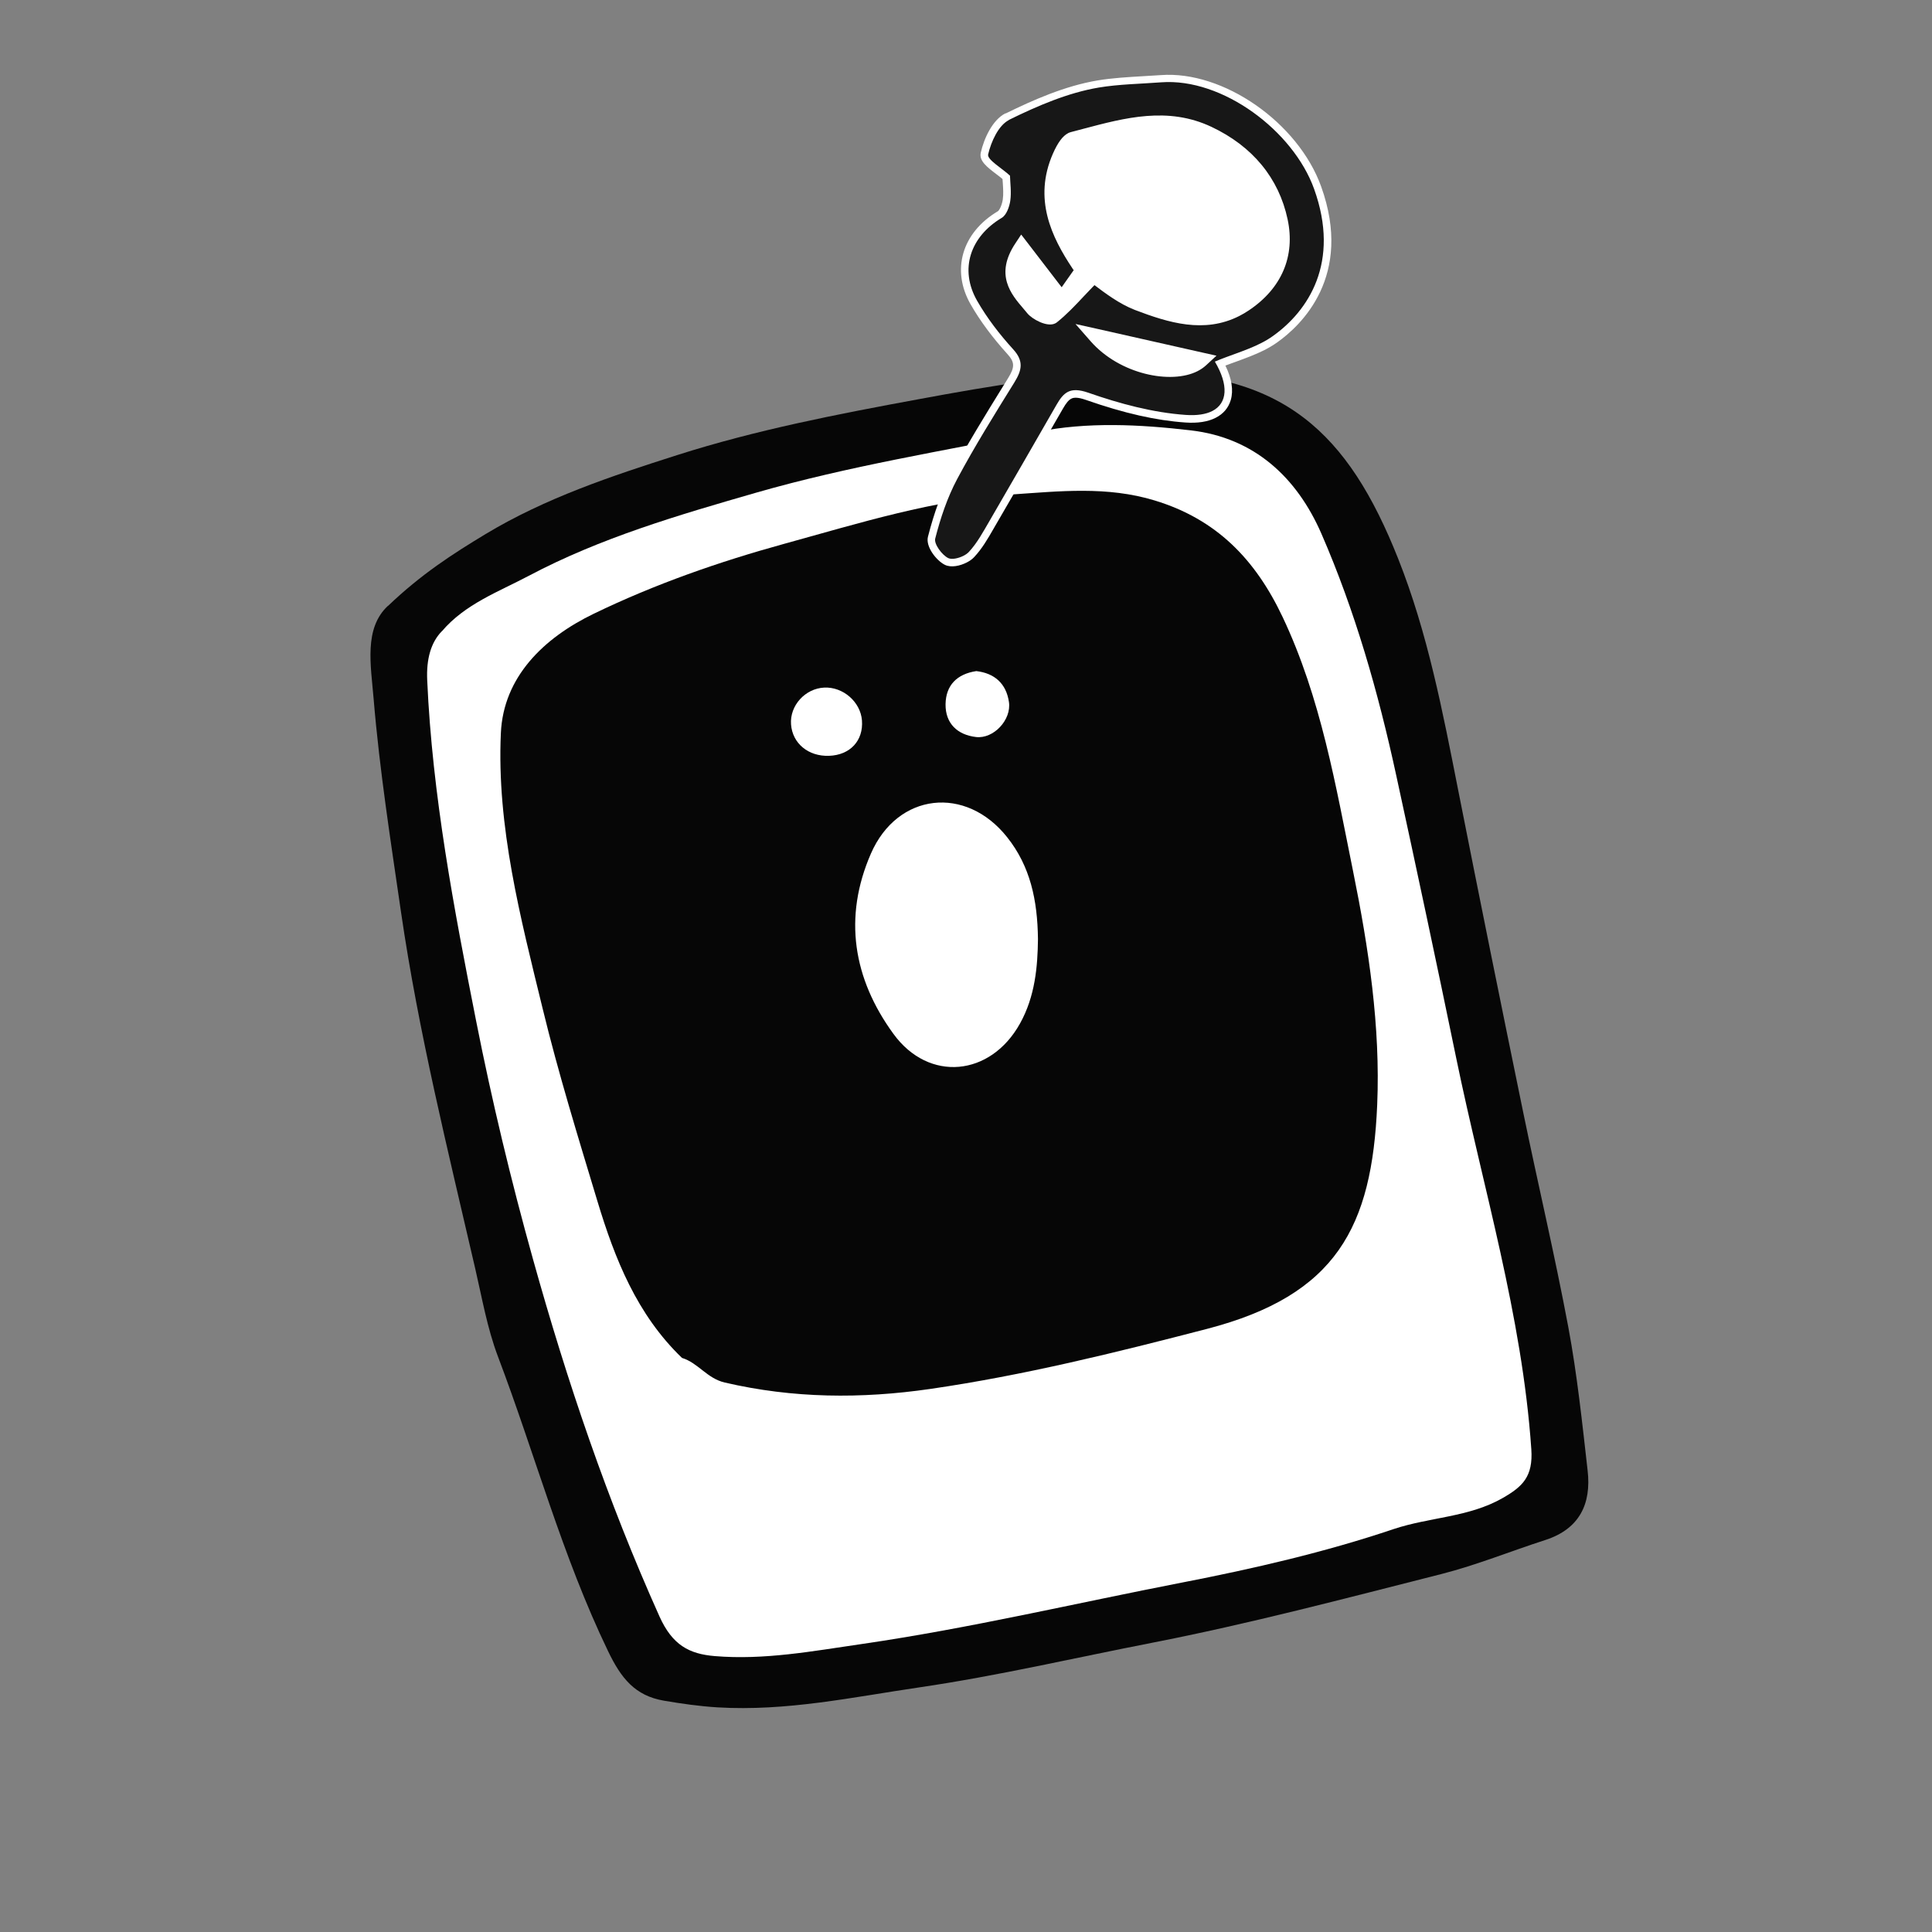 <svg width="48" height="48" viewBox="0 0 48 48" fill="none" xmlns="http://www.w3.org/2000/svg">
<rect x="0" y="0" width="48" height="48" fill="#808080" stroke="none"/>
<path d="M9.639 15.055C10.465 14.265 11.25 13.76 12.064 13.269C13.556 12.37 15.197 11.826 16.823 11.307C18.777 10.683 20.809 10.289 22.836 9.916C24.62 9.586 26.387 9.281 28.223 9.253C31.888 9.199 33.499 10.765 34.735 13.875C35.471 15.726 35.844 17.684 36.228 19.63C36.755 22.297 37.294 24.964 37.842 27.628C38.209 29.413 38.63 31.188 38.965 32.976C39.184 34.15 39.309 35.345 39.444 36.534C39.54 37.367 39.24 37.988 38.39 38.262C37.531 38.539 36.687 38.883 35.813 39.106C33.425 39.711 31.04 40.343 28.624 40.814C26.7 41.189 24.791 41.636 22.843 41.922C21.175 42.167 19.537 42.521 17.828 42.419C17.373 42.391 16.936 42.328 16.495 42.253C15.777 42.13 15.431 41.697 15.107 41.022C13.966 38.658 13.293 36.129 12.367 33.691C12.106 32.998 11.976 32.249 11.809 31.528C11.13 28.586 10.399 25.656 9.963 22.66C9.707 20.899 9.431 19.14 9.283 17.368C9.214 16.524 9.035 15.611 9.64 15.05L9.639 15.055Z" fill="#060606"/>
<path d="M10.975 15.688C11.553 15.005 12.391 14.701 13.137 14.306C14.92 13.362 16.85 12.798 18.798 12.237C21.095 11.577 23.438 11.204 25.763 10.731C27.016 10.477 28.309 10.544 29.583 10.692C31.173 10.876 32.223 11.871 32.828 13.255C33.666 15.18 34.24 17.192 34.688 19.259C35.196 21.596 35.696 23.939 36.178 26.282C36.843 29.512 37.817 32.686 38.045 36.005C38.092 36.686 37.828 36.934 37.339 37.215C36.498 37.699 35.523 37.69 34.626 37.989C32.92 38.564 31.148 38.972 29.378 39.316C26.725 39.831 24.095 40.454 21.411 40.845C20.188 41.022 18.989 41.248 17.756 41.145C17.122 41.092 16.704 40.871 16.384 40.159C15.091 37.28 14.089 34.321 13.242 31.284C12.696 29.328 12.223 27.358 11.831 25.374C11.278 22.574 10.742 19.765 10.614 16.904C10.589 16.366 10.709 15.959 10.975 15.685L10.975 15.688Z" fill="white"/>
<path d="M16.942 33.735C15.822 32.657 15.275 31.274 14.842 29.841C14.363 28.253 13.873 26.668 13.482 25.058C12.933 22.808 12.337 20.533 12.444 18.211C12.507 16.82 13.506 15.849 14.756 15.246C16.271 14.513 17.86 13.958 19.483 13.511C21.345 12.999 23.195 12.416 25.139 12.285C26.323 12.205 27.502 12.073 28.688 12.434C30.225 12.901 31.188 13.897 31.865 15.327C32.819 17.342 33.185 19.515 33.618 21.652C34.003 23.549 34.299 25.504 34.216 27.449C34.087 30.482 33.207 32.178 29.99 33.015C27.719 33.605 25.443 34.169 23.11 34.508C21.39 34.757 19.705 34.743 18.008 34.349C17.563 34.246 17.348 33.861 16.944 33.737L16.942 33.735Z" fill="#060606"/>
<path d="M25.788 23.334C25.78 24.011 25.718 24.755 25.341 25.43C24.613 26.741 23.079 26.898 22.197 25.686C21.198 24.316 20.945 22.793 21.639 21.204C22.3 19.694 23.996 19.505 25.023 20.801C25.596 21.522 25.777 22.361 25.788 23.334Z" fill="white"/>
<path d="M20.478 17.083C20.945 17.061 21.379 17.437 21.415 17.898C21.454 18.4 21.122 18.76 20.598 18.778C20.083 18.797 19.687 18.469 19.653 17.996C19.619 17.53 20.004 17.105 20.478 17.083Z" fill="white"/>
<path d="M24.256 16.673C24.705 16.725 24.999 16.979 25.067 17.442C25.132 17.884 24.685 18.363 24.248 18.311C23.792 18.257 23.486 17.98 23.492 17.495C23.5 17.025 23.774 16.746 24.256 16.673Z" fill="white"/>
<path d="M23.976 13.891C23.834 13.963 23.638 14.008 23.515 13.948C23.34 13.861 23.093 13.55 23.143 13.358C23.299 12.757 23.479 12.268 23.696 11.859C24.104 11.095 24.567 10.346 25.014 9.622L25.12 9.45C25.291 9.172 25.333 8.996 25.099 8.739C24.729 8.334 24.424 7.924 24.193 7.516C23.733 6.714 23.993 5.834 24.837 5.331C24.909 5.288 24.981 5.134 25.005 4.972C25.027 4.831 25.017 4.682 25.007 4.538C25.004 4.492 25.001 4.448 24.999 4.403C24.944 4.356 24.878 4.305 24.814 4.257C24.597 4.091 24.425 3.959 24.458 3.814C24.539 3.46 24.745 3.038 25.023 2.897C25.691 2.569 26.476 2.218 27.286 2.083C27.64 2.023 28.019 2.001 28.385 1.981C28.539 1.971 28.693 1.964 28.846 1.952C30.358 1.837 32.176 3.103 32.737 4.661C33.516 6.825 32.256 8.013 31.677 8.425C31.586 8.49 31.486 8.549 31.372 8.607C31.151 8.719 30.912 8.805 30.679 8.89C30.559 8.934 30.436 8.978 30.316 9.027C30.498 9.365 30.558 9.666 30.488 9.905C30.438 10.073 30.325 10.207 30.159 10.292C29.981 10.382 29.744 10.417 29.456 10.398C28.73 10.347 27.952 10.17 27.006 9.84C26.811 9.773 26.674 9.764 26.573 9.815C26.491 9.857 26.42 9.938 26.329 10.098L25.99 10.687C25.55 11.453 25.108 12.22 24.663 12.985L24.599 13.096C24.463 13.333 24.323 13.576 24.133 13.776C24.094 13.816 24.04 13.856 23.975 13.889L23.976 13.891ZM27.53 8.513C28.175 9.054 29.111 9.215 29.607 8.98L27.53 8.513ZM26.869 6.499C27.015 6.598 27.162 6.709 27.302 6.816C27.618 7.055 27.945 7.304 28.302 7.439C29.109 7.747 29.898 7.991 30.668 7.601C30.737 7.566 30.807 7.524 30.873 7.48C31.601 6.994 31.893 6.312 31.722 5.503C31.523 4.57 30.922 3.845 29.984 3.403C28.994 2.936 27.976 3.206 26.99 3.468C26.886 3.495 26.784 3.522 26.682 3.549C26.677 3.552 26.67 3.554 26.665 3.556C26.614 3.582 26.529 3.669 26.414 3.93C25.978 4.924 26.372 5.752 26.869 6.499ZM25.389 6.315C25.091 6.851 25.356 7.161 25.635 7.487C25.67 7.528 25.703 7.567 25.736 7.608C25.817 7.706 26.044 7.796 26.096 7.786C26.18 7.718 26.263 7.641 26.347 7.561L25.389 6.315ZM26.578 7.326C26.626 7.277 26.823 7.065 26.875 7.011L26.828 6.971L26.578 7.326Z" fill="#171717"/>
<path d="M25.063 2.98C25.063 2.98 25.066 2.979 25.067 2.978C25.777 2.63 26.531 2.304 27.299 2.175C27.794 2.092 28.332 2.084 28.851 2.045C30.37 1.931 32.129 3.249 32.648 4.693C33.307 6.524 32.499 7.728 31.623 8.35C31.53 8.416 31.433 8.474 31.329 8.526C30.971 8.709 30.561 8.823 30.183 8.984C30.53 9.568 30.497 10.02 30.117 10.213C29.959 10.293 29.739 10.328 29.463 10.309C28.643 10.252 27.817 10.029 27.036 9.756C26.808 9.677 26.652 9.675 26.532 9.736C26.42 9.793 26.337 9.903 26.25 10.055C25.695 11.018 25.143 11.982 24.585 12.941C24.428 13.209 24.278 13.492 24.07 13.714C24.037 13.749 23.99 13.782 23.937 13.809C23.808 13.874 23.645 13.907 23.559 13.866C23.402 13.788 23.201 13.515 23.235 13.381C23.365 12.874 23.535 12.363 23.78 11.903C24.218 11.082 24.713 10.29 25.203 9.499C25.387 9.2 25.442 8.973 25.171 8.677C24.836 8.309 24.523 7.904 24.276 7.472C23.829 6.691 24.106 5.878 24.889 5.412C25.005 5.343 25.078 5.14 25.1 4.988C25.131 4.775 25.098 4.552 25.093 4.364C24.896 4.182 24.52 3.964 24.55 3.837C24.622 3.523 24.807 3.114 25.066 2.983M30.709 7.683C30.781 7.646 30.853 7.604 30.926 7.556C31.661 7.065 31.999 6.353 31.813 5.484C31.596 4.469 30.938 3.75 30.024 3.318C28.901 2.788 27.77 3.173 26.661 3.458C26.649 3.462 26.636 3.467 26.625 3.472C26.501 3.535 26.398 3.741 26.331 3.891C25.9 4.874 26.228 5.702 26.802 6.565C27.289 6.892 27.735 7.323 28.269 7.526C29.054 7.827 29.894 8.098 30.71 7.685M26.131 7.871C26.131 7.871 26.136 7.869 26.139 7.867C26.457 7.615 26.726 7.298 27.012 7.004C26.945 6.949 26.878 6.893 26.811 6.837C26.684 7.017 26.556 7.198 26.377 7.451C26.055 7.031 25.738 6.62 25.379 6.152C24.889 6.889 25.342 7.273 25.665 7.667C25.762 7.787 26.05 7.912 26.131 7.871ZM29.666 9.052C29.73 9.019 29.787 8.98 29.836 8.934C28.968 8.739 28.099 8.543 27.231 8.347C27.884 9.091 29.065 9.354 29.665 9.05M24.98 2.815C24.654 2.981 24.445 3.447 24.367 3.793C24.32 3.997 24.523 4.151 24.757 4.329C24.81 4.368 24.861 4.409 24.907 4.447C24.909 4.48 24.912 4.511 24.914 4.543C24.923 4.682 24.933 4.824 24.914 4.956C24.891 5.104 24.828 5.225 24.792 5.248C23.899 5.779 23.628 6.709 24.114 7.56C24.349 7.972 24.659 8.388 25.032 8.8C25.212 8.999 25.216 9.121 25.043 9.399L24.937 9.571C24.489 10.296 24.024 11.048 23.616 11.815C23.392 12.235 23.214 12.716 23.055 13.334C22.991 13.582 23.265 13.928 23.475 14.033C23.637 14.112 23.86 14.055 24.018 13.975C24.092 13.937 24.156 13.892 24.202 13.842C24.397 13.635 24.541 13.386 24.679 13.146L24.742 13.037C25.189 12.272 25.637 11.491 26.071 10.737L26.409 10.151C26.49 10.01 26.552 9.937 26.616 9.905C26.664 9.88 26.756 9.857 26.977 9.935C27.933 10.269 28.718 10.446 29.452 10.497C29.756 10.518 30.009 10.479 30.201 10.381C30.394 10.284 30.521 10.132 30.578 9.938C30.648 9.699 30.603 9.405 30.445 9.083C30.534 9.048 30.625 9.017 30.712 8.985C30.946 8.899 31.189 8.811 31.415 8.697C31.533 8.636 31.636 8.574 31.731 8.507C32.327 8.085 33.624 6.861 32.824 4.635C32.251 3.042 30.389 1.749 28.84 1.866C28.688 1.876 28.536 1.885 28.383 1.894C28.014 1.916 27.632 1.938 27.272 1.998C26.451 2.135 25.658 2.49 24.989 2.817L24.982 2.82L24.98 2.815ZM26.936 6.431C26.135 5.217 26.253 4.527 26.5 3.965C26.619 3.693 26.694 3.644 26.708 3.638C26.81 3.611 26.912 3.584 27.016 3.556C28.029 3.286 28.988 3.032 29.947 3.486C30.856 3.916 31.44 4.62 31.634 5.523C31.797 6.289 31.518 6.941 30.826 7.402C30.761 7.445 30.695 7.483 30.628 7.517C29.892 7.891 29.123 7.652 28.337 7.351C27.992 7.221 27.685 6.987 27.359 6.741C27.222 6.636 27.082 6.529 26.937 6.43L26.936 6.431ZM26.062 7.689C25.991 7.671 25.852 7.603 25.805 7.548C25.772 7.506 25.738 7.466 25.703 7.426C25.45 7.131 25.243 6.886 25.403 6.488L25.983 7.242L26.219 7.549C26.167 7.596 26.116 7.643 26.061 7.687L26.062 7.689ZM29.227 8.988C28.853 9.029 28.409 8.914 28.025 8.717L29.227 8.988Z" fill="white"/>
<path d="M30.748 7.768C29.911 8.193 29.045 7.925 28.233 7.614C27.852 7.47 27.514 7.212 27.187 6.966C27.043 6.856 26.894 6.745 26.746 6.644L26.731 6.633L26.723 6.617C26.191 5.823 25.766 4.938 26.242 3.855C26.355 3.598 26.462 3.449 26.578 3.39C26.596 3.381 26.614 3.374 26.633 3.369C26.735 3.342 26.837 3.315 26.939 3.288C27.957 3.018 29.009 2.739 30.059 3.234C31.05 3.703 31.686 4.473 31.899 5.464C32.086 6.339 31.757 7.111 30.972 7.634C30.898 7.684 30.823 7.728 30.747 7.767L30.748 7.768Z" fill="white"/>
<path d="M26.621 3.474C26.633 3.468 26.644 3.462 26.657 3.46C27.767 3.174 28.898 2.789 30.021 3.32C30.933 3.75 31.594 4.47 31.811 5.486C31.997 6.355 31.659 7.068 30.924 7.559C30.853 7.607 30.779 7.649 30.706 7.686C29.891 8.1 29.05 7.828 28.265 7.527C27.731 7.324 27.284 6.893 26.798 6.566C26.223 5.703 25.895 4.874 26.326 3.891C26.392 3.742 26.497 3.535 26.62 3.472M26.538 3.308C26.402 3.378 26.281 3.541 26.159 3.818C25.666 4.945 26.128 5.892 26.646 6.67L26.666 6.701L26.696 6.721C26.843 6.821 26.989 6.931 27.132 7.039C27.465 7.291 27.808 7.55 28.2 7.702C29.032 8.019 29.919 8.292 30.789 7.851C30.868 7.811 30.948 7.764 31.024 7.713C31.843 7.167 32.186 6.363 31.99 5.447C31.772 4.426 31.119 3.633 30.099 3.152C29.018 2.641 27.95 2.926 26.916 3.2C26.814 3.227 26.711 3.254 26.609 3.281C26.584 3.288 26.559 3.296 26.534 3.309L26.538 3.308Z" fill="white"/>
<path d="M26.172 7.953C26.035 8.022 25.702 7.856 25.593 7.725C25.561 7.685 25.527 7.646 25.495 7.607C25.195 7.257 24.824 6.821 25.303 6.099L25.376 5.992L26.377 7.294L26.796 6.699L27.151 6.994L27.082 7.067C27.007 7.144 26.933 7.223 26.858 7.301C26.651 7.519 26.439 7.747 26.199 7.937L26.191 7.941L26.176 7.951L26.172 7.953Z" fill="white"/>
<path d="M25.379 6.15C25.74 6.62 26.056 7.032 26.377 7.449C26.556 7.197 26.683 7.016 26.811 6.835C26.878 6.89 26.945 6.946 27.012 7.002C26.726 7.297 26.459 7.613 26.139 7.866C26.136 7.868 26.134 7.869 26.131 7.87C26.05 7.911 25.762 7.786 25.665 7.665C25.342 7.272 24.89 6.89 25.379 6.15ZM25.368 5.832L25.226 6.047C24.708 6.828 25.122 7.313 25.426 7.667C25.459 7.705 25.491 7.743 25.523 7.783C25.642 7.93 26.016 8.136 26.215 8.035L26.232 8.026L26.255 8.011C26.5 7.816 26.716 7.586 26.923 7.365C26.996 7.287 27.071 7.209 27.145 7.132L27.286 6.988L27.133 6.859L27.011 6.756L26.933 6.69L26.78 6.563L26.666 6.726L26.482 6.987L26.377 7.136L26.317 7.059L25.53 6.034L25.373 5.83L25.368 5.832Z" fill="white"/>
<path d="M29.709 9.138C29.084 9.455 27.864 9.212 27.163 8.415L26.976 8.202L30.031 8.89L29.901 9.01C29.845 9.06 29.782 9.103 29.71 9.14L29.709 9.138Z" fill="white"/>
<path d="M27.233 8.353C28.101 8.548 28.97 8.744 29.838 8.939C29.789 8.985 29.732 9.024 29.668 9.057C29.068 9.361 27.887 9.098 27.234 8.354M26.719 8.048L27.095 8.477C27.822 9.306 29.097 9.554 29.751 9.222C29.83 9.182 29.902 9.133 29.963 9.077L30.223 8.837L29.878 8.76L27.273 8.173L26.717 8.049L26.719 8.048Z" fill="white"/>
</svg>
